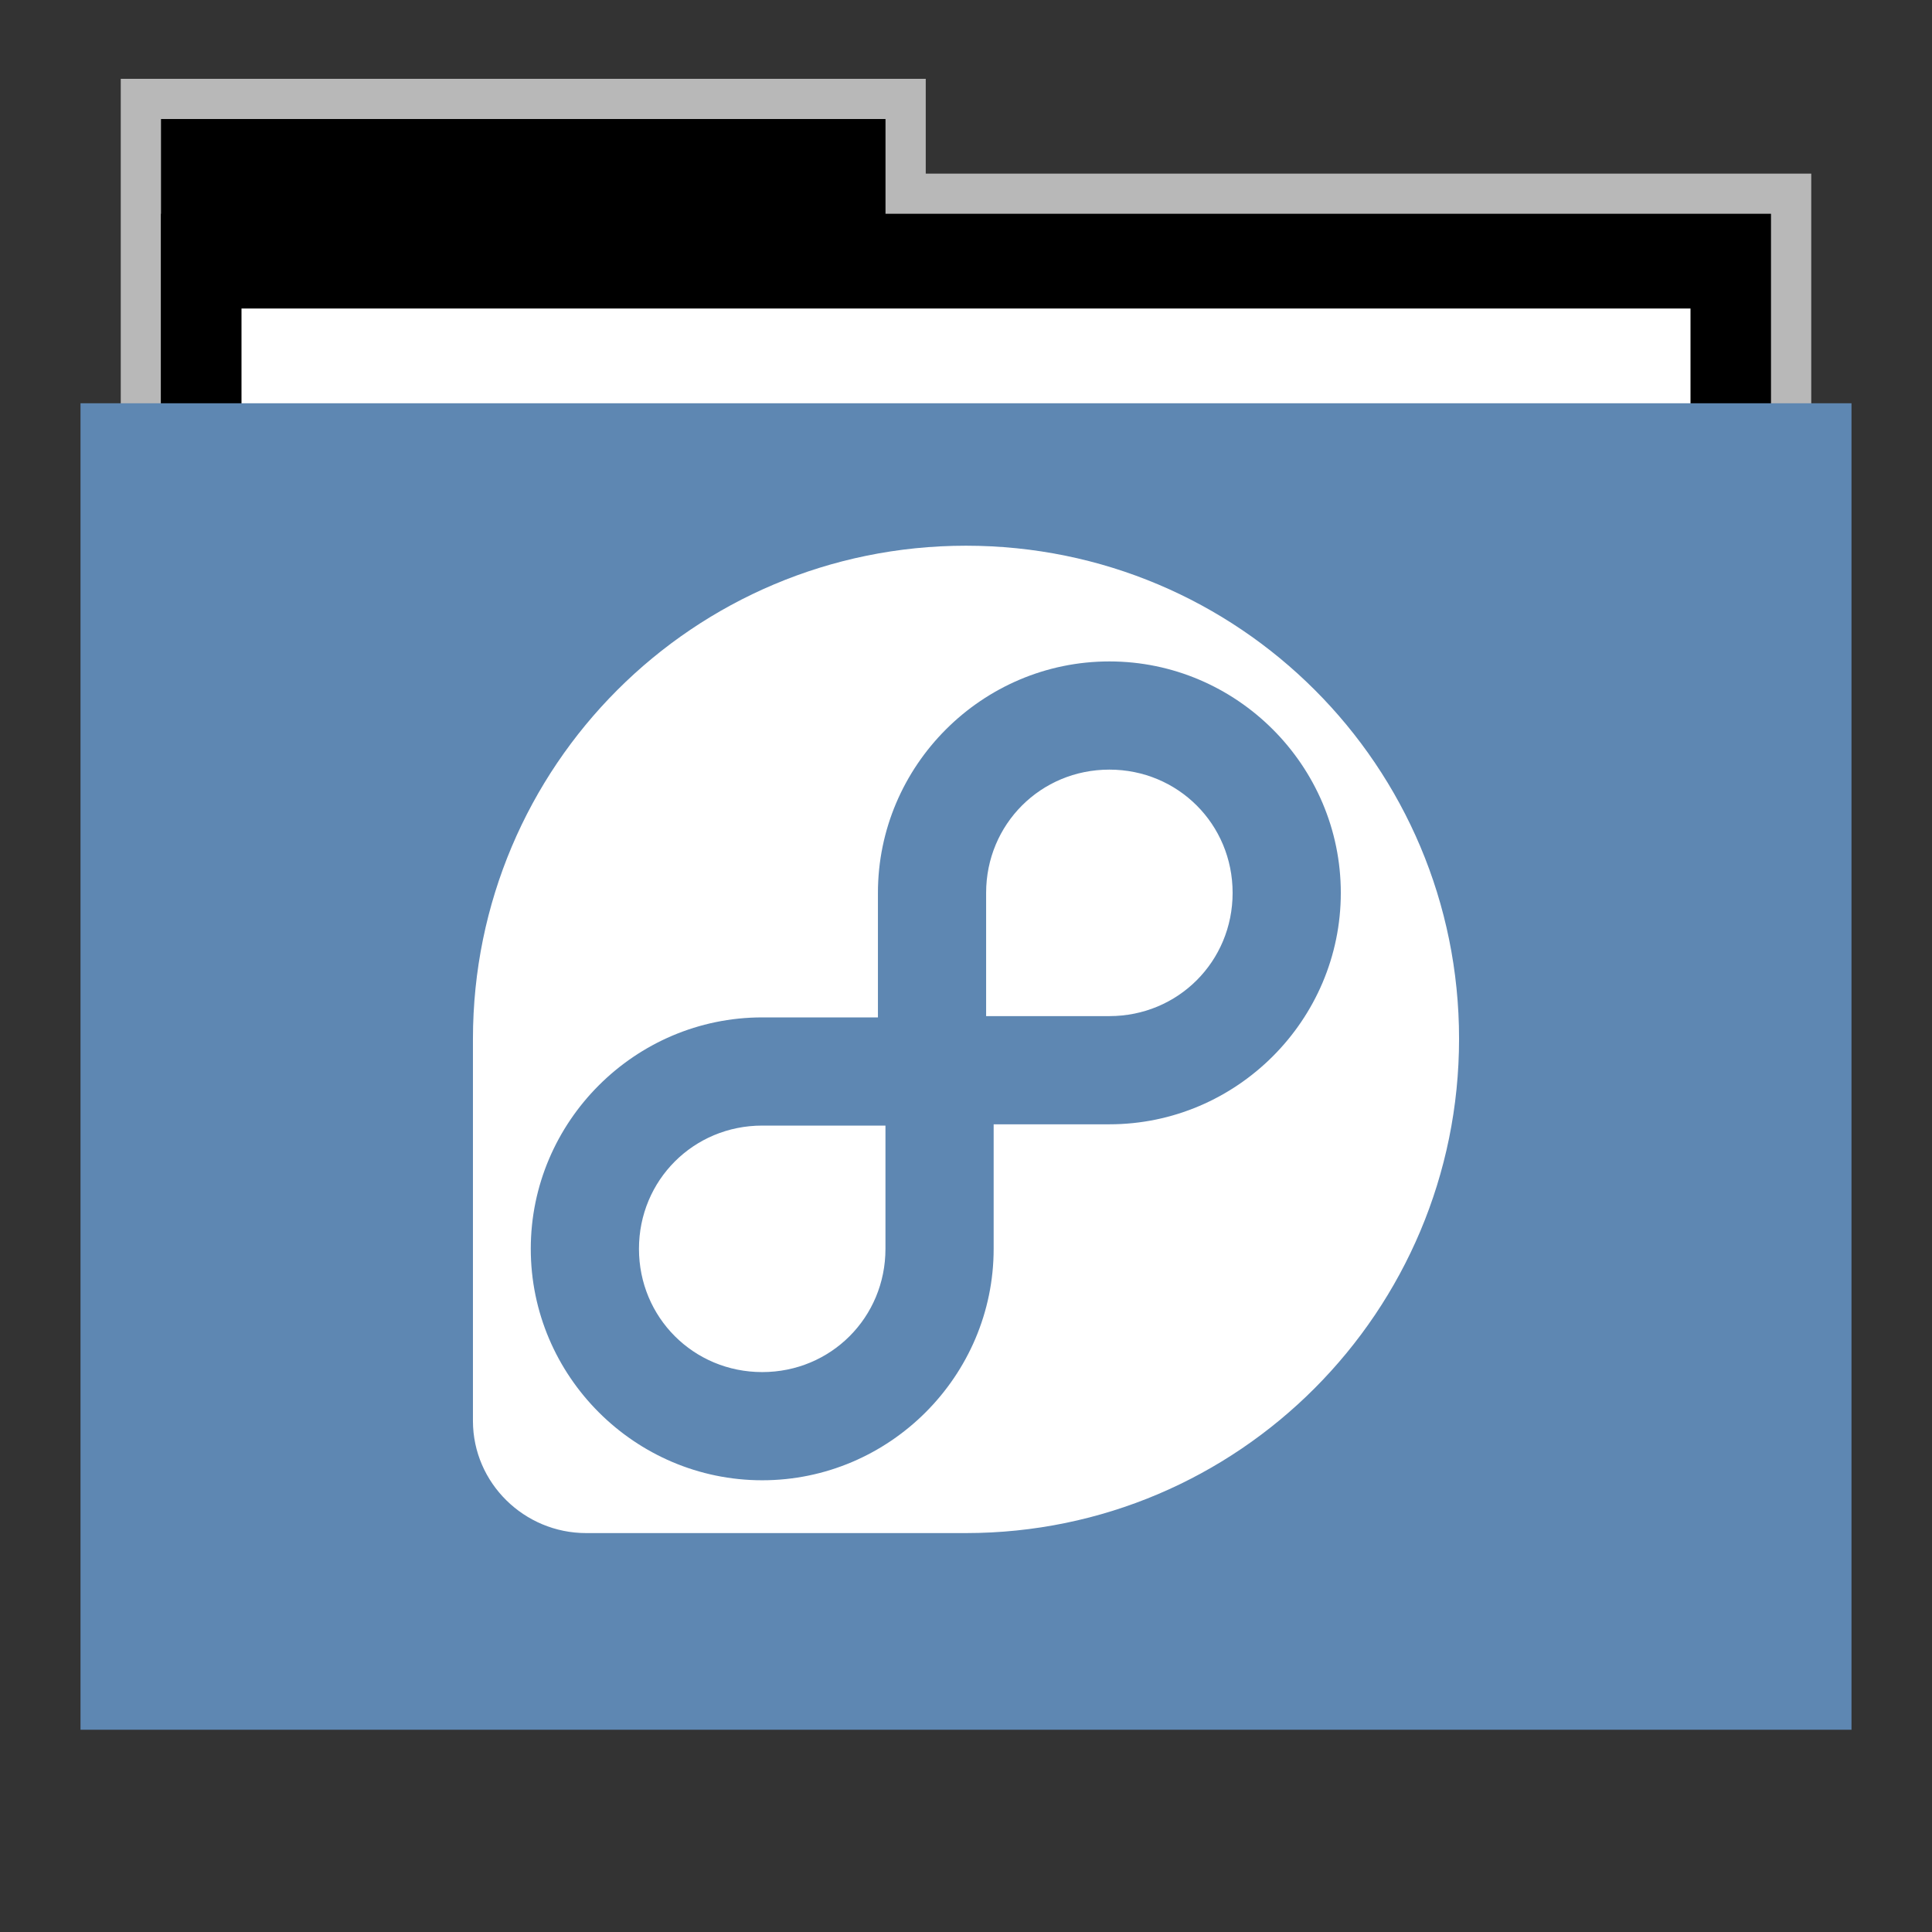 <svg width="48" version="1.1" xmlns="http://www.w3.org/2000/svg" height="48">
<rect width="100%" height="100%" fill="#333333" stroke="none"/>
<path style="opacity:.65;fill:#fff;stroke:none" id="rect4154" d="m 3,1.959 0,9.342 42,0 0,-6.987 -22,0 0,-2.356 z"/>
<defs id="defs12"/>
<g id="folderLayer">
<g style="stroke:none" id="g3053" transform="matrix(1,0,0,1.177,0,-5.282)">
<rect width="18" x="4" y="7" height="10" id="folderTab"/>
<rect width="40" x="4" y="9" height="30" id="folderBackground"/>
<rect width="36" x="6" y="11" height="28" style="fill:#fff" id="folderPaper"/>
<rect width="44" x="2" y="13" height="28" style="fill:#5e87b2" id="folderFront"/>
</g>
</g>
<path style="fill:#fff;stroke:none" id="path4175" d="m 24,13.558 c -6.773,0 -12.245,5.478 -12.25,12.25 v 9.5 c 0.004,1.538 1.274,2.781 2.812,2.781 h 9.438 c 6.774,-0.003 12.25,-5.507 12.25,-12.281 0,-6.776 -5.474,-12.25 -12.25,-12.25 z  m 3.562,2.875 c 3.162,0 5.75,2.588 5.75,5.75 0,3.162 -2.588,5.75 -5.75,5.75 h -2.875 v 3.094 c 0,3.162 -2.588,5.75 -5.75,5.75 -3.162,0 -5.75,-2.588 -5.75,-5.75 0,-3.162 2.588,-5.75 5.75,-5.75 h 2.875 v -3.094 c 0,-3.162 2.588,-5.75 5.75,-5.75 z  m 0,2.688 c -1.706,0 -3.062,1.357 -3.062,3.062 v 3.062 h 3.062 c 1.706,0 3.062,-1.357 3.062,-3.062 0,-1.706 -1.357,-3.062 -3.062,-3.062 z  m -8.625,8.844 c -1.706,0 -3.062,1.357 -3.062,3.062 0,1.706 1.357,3.062 3.062,3.062 1.706,0 3.062,-1.357 3.062,-3.062 v -3.062 h -3.062 z "/>
</svg>
